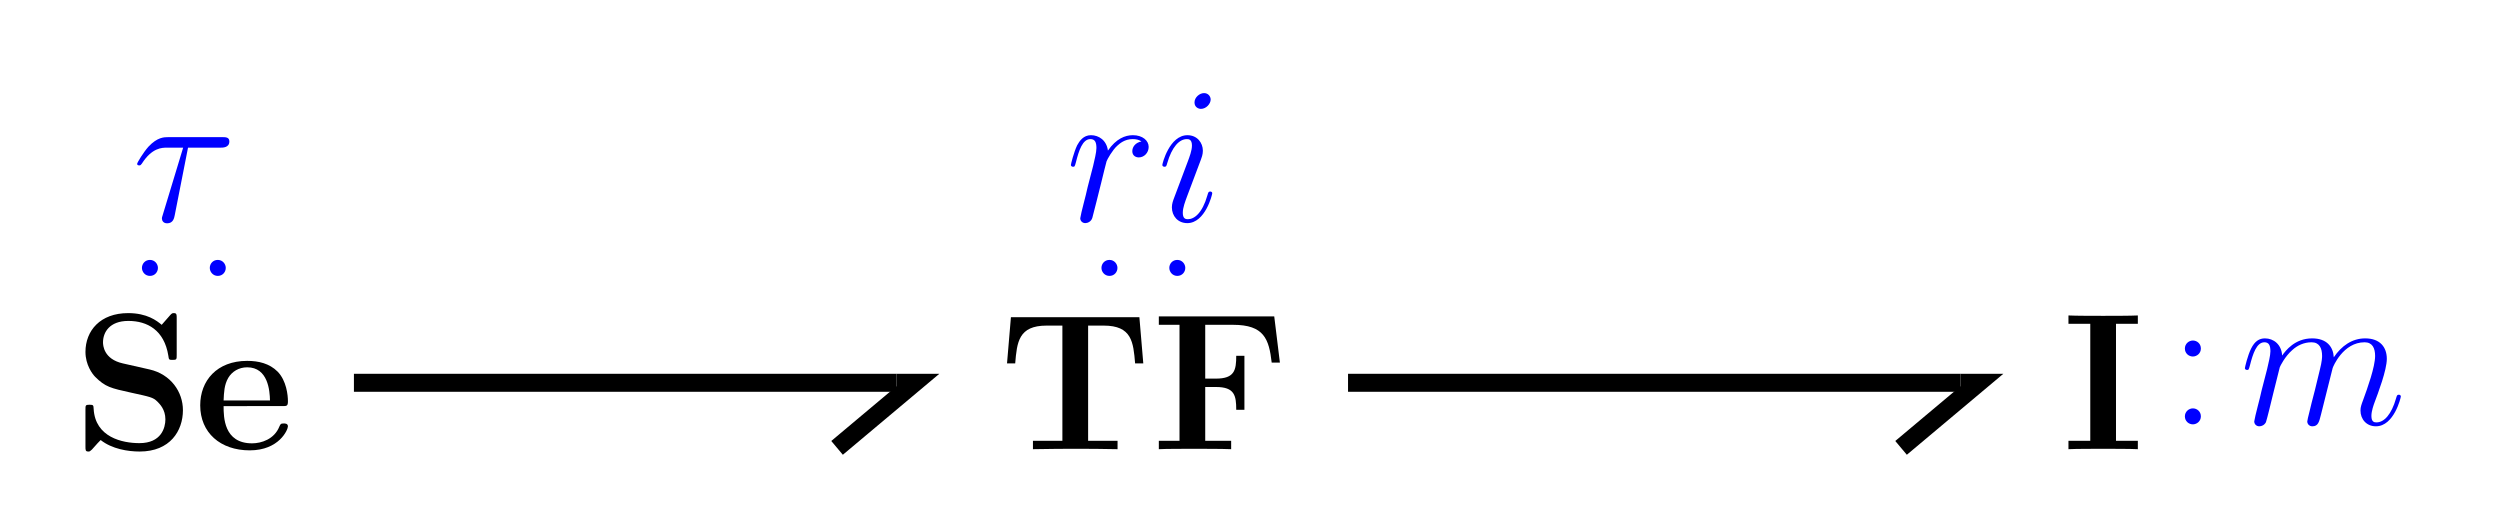<?xml version="1.0" encoding="UTF-8" standalone="no"?>
<svg
   xmlns:dc="http://purl.org/dc/elements/1.1/"
   xmlns:cc="http://creativecommons.org/ns#"
   xmlns:rdf="http://www.w3.org/1999/02/22-rdf-syntax-ns#"
   xmlns:svg="http://www.w3.org/2000/svg"
   xmlns="http://www.w3.org/2000/svg"
   viewBox="0 0 295.213 61.707"
   height="61.707"
   width="295.213"
   xml:space="preserve"
   id="svg2"
   version="1.1"><defs
     id="defs6" /><g
     transform="matrix(1.333,0,0,-1.333,0,61.707)"
     id="g10"><g
       transform="scale(0.1)"
       id="g12"><path
         id="path14"
         style="fill:#000000;fill-opacity:1;fill-rule:nonzero;stroke:none"
         d="M 1009.34,181.906 H 895.531 l -3.453,-40.922 h 7.25 c 1.563,18.829 2.938,33.5 27.813,33.5 h 13.984 V 72.422 H 915.047 V 65 c 13.812,0.344 31.609,0.344 37.469,0.344 10.547,0 23.672,0 37.484,-0.344 v 7.422 H 963.922 V 174.484 h 13.812 c 24.876,0 26.246,-14.5 27.816,-33.5 h 7.25 l -3.46,40.922" /><path
         id="path16"
         style="fill:#000000;fill-opacity:1;fill-rule:nonzero;stroke:none"
         d="m 1128.8,182.609 h -102.24 v -7.437 h 18.32 V 72.422 h -18.32 V 65 c 5.02,0.344 24.69,0.344 31.08,0.344 9.16,0 24.53,0 32.99,-0.344 v 7.422 h -22.97 v 47.672 h 9.5 c 16.57,0 17.97,-7.61 17.97,-20.203 h 7.25 v 47.828 h -7.25 c 0,-12.61 -1.4,-20.203 -17.97,-20.203 h -9.5 v 47.656 h 24.7 c 27.45,0 31.78,-12.594 34.19,-33.5 h 7.26 l -5.01,40.937" /><path
         id="path18"
         style="fill:#0000ff;fill-opacity:1;fill-rule:nonzero;stroke:none"
         d="m 1011.17,337.625 c -5.34,-1.031 -8.11,-4.828 -8.11,-8.625 0,-4.141 3.28,-5.531 5.71,-5.531 4.82,0 8.79,4.14 8.79,9.328 0,5.531 -5.34,10.359 -13.98,10.359 -6.908,0 -14.846,-3.109 -22.111,-13.64 -1.203,9.156 -8.11,13.64 -15.016,13.64 -6.734,0 -10.187,-5.172 -12.265,-8.984 -2.938,-6.219 -5.532,-16.578 -5.532,-17.438 0,-0.687 0.703,-1.546 1.907,-1.546 1.375,0 1.546,0.171 2.593,4.14 2.594,10.36 5.875,20.375 12.782,20.375 4.14,0 5.343,-2.937 5.343,-7.937 0,-3.813 -1.718,-10.547 -2.937,-15.891 l -4.828,-18.656 c -0.688,-3.281 -2.594,-11.047 -3.453,-14.156 -1.204,-4.485 -3.11,-12.61 -3.11,-13.469 0,-2.422 1.906,-4.328 4.485,-4.328 1.906,0 5.187,1.218 6.218,4.672 0.516,1.375 6.907,27.453 7.953,31.421 0.86,3.813 1.891,7.438 2.75,11.235 0.704,2.422 1.391,5.172 1.907,7.422 0.515,1.562 5.187,10.015 9.5,13.812 2.078,1.906 6.562,5.875 13.644,5.875 2.76,0 5.53,-0.515 7.76,-2.078" /><path
         id="path20"
         style="fill:#0000ff;fill-opacity:1;fill-rule:nonzero;stroke:none"
         d="m 1073.88,291.688 c 0,0.875 -0.69,1.562 -1.74,1.562 -1.55,0 -1.72,-0.516 -2.58,-3.453 -4.5,-15.719 -11.58,-21.063 -17.28,-21.063 -2.06,0 -4.48,0.516 -4.48,5.688 0,4.672 2.08,9.844 3.97,15.031 l 12.09,32.125 c 0.52,1.375 1.72,4.485 1.72,7.766 0,7.25 -5.17,13.812 -13.64,13.812 -15.89,0 -22.28,-25.031 -22.28,-26.422 0,-0.687 0.7,-1.546 1.9,-1.546 1.55,0 1.74,0.687 2.42,3.109 4.15,14.5 10.71,21.406 17.44,21.406 1.55,0 4.49,-0.172 4.49,-5.703 0,-4.484 -2.24,-10.187 -3.63,-13.984 l -12.08,-32.125 c -1.04,-2.75 -2.07,-5.516 -2.07,-8.625 0,-7.782 5.35,-14 13.64,-14 15.89,0 22.11,25.218 22.11,26.422 z m -1.4,83.078 c 0,2.578 -2.06,5.687 -5.85,5.687 -3.99,0 -8.47,-3.797 -8.47,-8.281 0,-4.313 3.62,-5.703 5.7,-5.703 4.66,0 8.62,4.5 8.62,8.297" /><path
         id="path22"
         style="fill:#0000ff;fill-opacity:1;fill-rule:nonzero;stroke:none"
         d="m 982.828,232.672 c -4.328,0 -7.094,-3.453 -7.094,-7.078 0,-3.453 2.766,-7.094 7.094,-7.094 4.313,0 7.078,3.453 7.078,7.094 0,3.453 -2.765,7.078 -7.078,7.078 z m 60.092,0 c -4.31,0 -7.08,-3.453 -7.08,-7.078 0,-3.453 2.77,-7.094 7.08,-7.094 4.31,0 7.08,3.453 7.08,7.094 0,3.453 -2.77,7.078 -7.08,7.078" /><path
         id="path24"
         style="fill:#000000;fill-opacity:1;fill-rule:nonzero;stroke:none"
         d="m 1874.48,176.047 h 19.35 v 7.422 c -6.22,-0.344 -23.49,-0.344 -30.74,-0.344 -7.25,0 -24.51,0 -30.73,0.344 v -7.422 h 19.33 V 72.422 h -19.33 V 65 c 6.22,0.344 23.48,0.344 30.73,0.344 7.25,0 24.52,0 30.74,-0.344 v 7.422 h -19.35 V 176.047" /><path
         id="path26"
         style="fill:#0000ff;fill-opacity:1;fill-rule:nonzero;stroke:none"
         d="m 2019.58,137.594 c 0.34,1.047 4.65,9.672 11.05,15.203 4.5,4.141 10.35,6.906 17.09,6.906 6.91,0 9.33,-5.187 9.33,-12.094 0,-1.031 0,-4.484 -2.07,-12.593 l -4.32,-17.797 c -1.38,-5.172 -4.66,-17.953 -5,-19.86 -0.71,-2.594 -1.74,-7.078 -1.74,-7.766 0,-2.422 1.91,-4.328 4.5,-4.328 5.17,0 6.03,3.984 7.6,10.203 l 10.36,41.265 c 0.34,1.391 9.32,22.969 28.32,22.969 6.91,0 9.32,-5.187 9.32,-12.094 0,-9.671 -6.74,-28.484 -10.54,-38.843 -1.54,-4.157 -2.42,-6.391 -2.42,-9.5 0,-7.781 5.36,-14 13.66,-14 16.05,0 22.09,25.39 22.09,26.422 0,0.875 -0.68,1.562 -1.72,1.562 -1.56,0 -1.73,-0.516 -2.59,-3.453 -3.97,-13.813 -10.36,-21.063 -17.27,-21.063 -1.73,0 -4.5,0.172 -4.5,5.688 0,4.5 2.08,10.016 2.77,11.922 3.11,8.281 10.89,28.672 10.89,38.687 0,10.36 -6.05,18.125 -19.17,18.125 -11.58,0 -20.91,-6.562 -27.81,-16.75 -0.52,9.328 -6.22,16.75 -19.18,16.75 -15.35,0 -23.48,-10.875 -26.59,-15.203 -0.51,9.844 -7.59,15.203 -15.19,15.203 -5.01,0 -8.98,-2.422 -12.26,-8.984 -3.11,-6.219 -5.53,-16.75 -5.53,-17.438 0,-0.687 0.7,-1.546 1.9,-1.546 1.38,0 1.55,0.171 2.6,4.14 2.59,10.188 5.87,20.375 12.78,20.375 3.97,0 5.34,-2.765 5.34,-7.937 0,-3.813 -1.72,-10.547 -2.94,-15.891 l -4.82,-18.656 c -0.69,-3.281 -2.6,-11.047 -3.46,-14.156 -1.2,-4.485 -3.11,-12.61 -3.11,-13.469 0,-2.422 1.91,-4.328 4.49,-4.328 2.08,0 4.5,1.047 5.87,3.641 0.35,0.859 1.91,6.906 2.77,10.359 l 3.8,15.531 5.7,22.797" /><path
         id="path28"
         style="fill:#0000ff;fill-opacity:1;fill-rule:nonzero;stroke:none"
         d="m 1949.67,154.172 c 0,4.328 -3.45,7.094 -7.08,7.094 -3.45,0 -7.09,-2.766 -7.09,-7.094 0,-4.313 3.45,-7.078 7.09,-7.078 3.46,0 7.08,2.765 7.08,7.078 z m 0,-60.094 c 0,4.312 -3.45,7.078 -7.08,7.078 -3.45,0 -7.09,-2.765 -7.09,-7.078 0,-4.312 3.45,-7.078 7.09,-7.078 3.46,0 7.08,2.766 7.08,7.078" /><path
         id="path30"
         style="fill:#000000;fill-opacity:1;fill-rule:nonzero;stroke:none"
         d="m 108.859,140.984 c -17.093,3.797 -17.609,16.235 -17.609,18.657 0,8.797 5.703,18.984 22.453,18.984 16.75,0 31.766,-8.109 35.406,-30.734 0.516,-3.625 0.516,-3.797 3.797,-3.797 3.625,0 3.625,0.515 3.625,4.484 v 32.469 c 0,3.281 0,4.5 -2.593,4.5 -1.204,0 -1.735,-0.172 -3.282,-1.906 l -7.422,-8.469 c -4.328,3.641 -12.953,10.375 -29.703,10.375 -24.703,0 -37.828,-15.547 -37.828,-34.375 0,-11.563 6.219,-19.688 8.641,-22.109 8.984,-8.969 13.812,-10.016 31.781,-13.985 17.266,-3.797 19.328,-4.14 23.141,-7.765 2.234,-2.25 7.25,-7.079 7.25,-15.891 0,-7.422 -3.625,-21.062 -22.969,-21.062 -15.203,0 -39.203,5.172 -40.594,30.391 -0.172,3.109 -0.172,3.625 -3.625,3.625 -3.625,0 -3.625,-0.516 -3.625,-4.484 V 67.422 c 0,-3.281 0,-4.5 2.594,-4.5 1.203,0 1.375,0.172 3.109,1.734 1.906,1.891 3.453,4.141 7.766,8.453 10.016,-7.938 24.187,-10.188 34.547,-10.188 26.937,0 38.328,18.312 38.328,36.609 0,16.235 -10.703,31.782 -29.531,36.094 l -23.657,5.359" /><path
         id="path32"
         style="fill:#000000;fill-opacity:1;fill-rule:nonzero;stroke:none"
         d="m 250.063,103.172 c 3.968,0 5,0 5,4.312 0,5.172 -1.204,18.125 -9.157,26.25 -7.25,7.25 -16.922,9.5 -26.937,9.5 -26.938,0 -41.61,-17.625 -41.61,-39.375 0,-24.187 17.782,-39.89 43.86,-39.89 26.078,0 33.844,18.297 33.844,21.234 0,2.594 -2.594,2.594 -3.625,2.594 -2.766,0 -2.938,-0.516 -3.969,-2.766 -4.485,-11.219 -15.891,-14.844 -24.172,-14.844 -25.047,0 -25.219,23.312 -25.219,32.984 z m -51.985,5 c 0.344,7.078 0.516,13.812 4.141,20.031 3.281,5.531 9.328,9.328 16.75,9.328 18.484,0 20.031,-20.718 20.203,-29.359 h -41.094" /><path
         id="path34"
         style="fill:#0000ff;fill-opacity:1;fill-rule:nonzero;stroke:none"
         d="m 166.563,332.109 h 28.671 c 2.235,0 7.938,0 7.938,5.516 0,3.813 -3.281,3.813 -6.391,3.813 h -47.484 c -3.969,0 -9.844,0 -17.797,-8.469 -4.484,-5.016 -10.016,-14.156 -10.016,-15.203 0,-1.032 0.875,-1.375 1.907,-1.375 1.203,0 1.375,0.515 2.25,1.547 8.968,14.171 17.953,14.171 22.265,14.171 h 14.344 l -17.969,-59.234 c -0.859,-2.594 -0.859,-2.937 -0.859,-3.453 0,-1.906 1.203,-4.328 4.656,-4.328 5.36,0 6.219,4.672 6.735,7.265 l 11.75,59.75" /><path
         id="path36"
         style="fill:#0000ff;fill-opacity:1;fill-rule:nonzero;stroke:none"
         d="m 132.828,232.672 c -4.328,0 -7.094,-3.453 -7.094,-7.078 0,-3.453 2.766,-7.094 7.094,-7.094 4.313,0 7.078,3.453 7.078,7.094 0,3.453 -2.765,7.078 -7.078,7.078 z m 60.094,0 c -4.313,0 -7.078,-3.453 -7.078,-7.078 0,-3.453 2.765,-7.094 7.078,-7.094 4.312,0 7.078,3.453 7.078,7.094 0,3.453 -2.766,7.078 -7.078,7.078" /><path
         id="path38"
         style="fill:none;stroke:#000000;stroke-width:15.94;stroke-linecap:butt;stroke-linejoin:miter;stroke-miterlimit:10;stroke-dasharray:none;stroke-opacity:1"
         d="m 1194.17,123.82 h 542.67" /><path
         id="path40"
         style="fill:none;stroke:#000000;stroke-width:15.94;stroke-linecap:butt;stroke-linejoin:miter;stroke-miterlimit:10;stroke-dasharray:none;stroke-opacity:1"
         d="m 1736.84,123.82 h 15.94 l -68.71,-57.656" /><path
         id="path42"
         style="fill:none;stroke:#000000;stroke-width:15.94;stroke-linecap:butt;stroke-linejoin:miter;stroke-miterlimit:10;stroke-dasharray:none;stroke-opacity:1"
         d="m 313.527,123.82 h 480.75" /><path
         id="path44"
         style="fill:none;stroke:#000000;stroke-width:15.94;stroke-linecap:butt;stroke-linejoin:miter;stroke-miterlimit:10;stroke-dasharray:none;stroke-opacity:1"
         d="m 794.277,123.82 h 15.942 L 741.516,66.164" /></g></g></svg>
